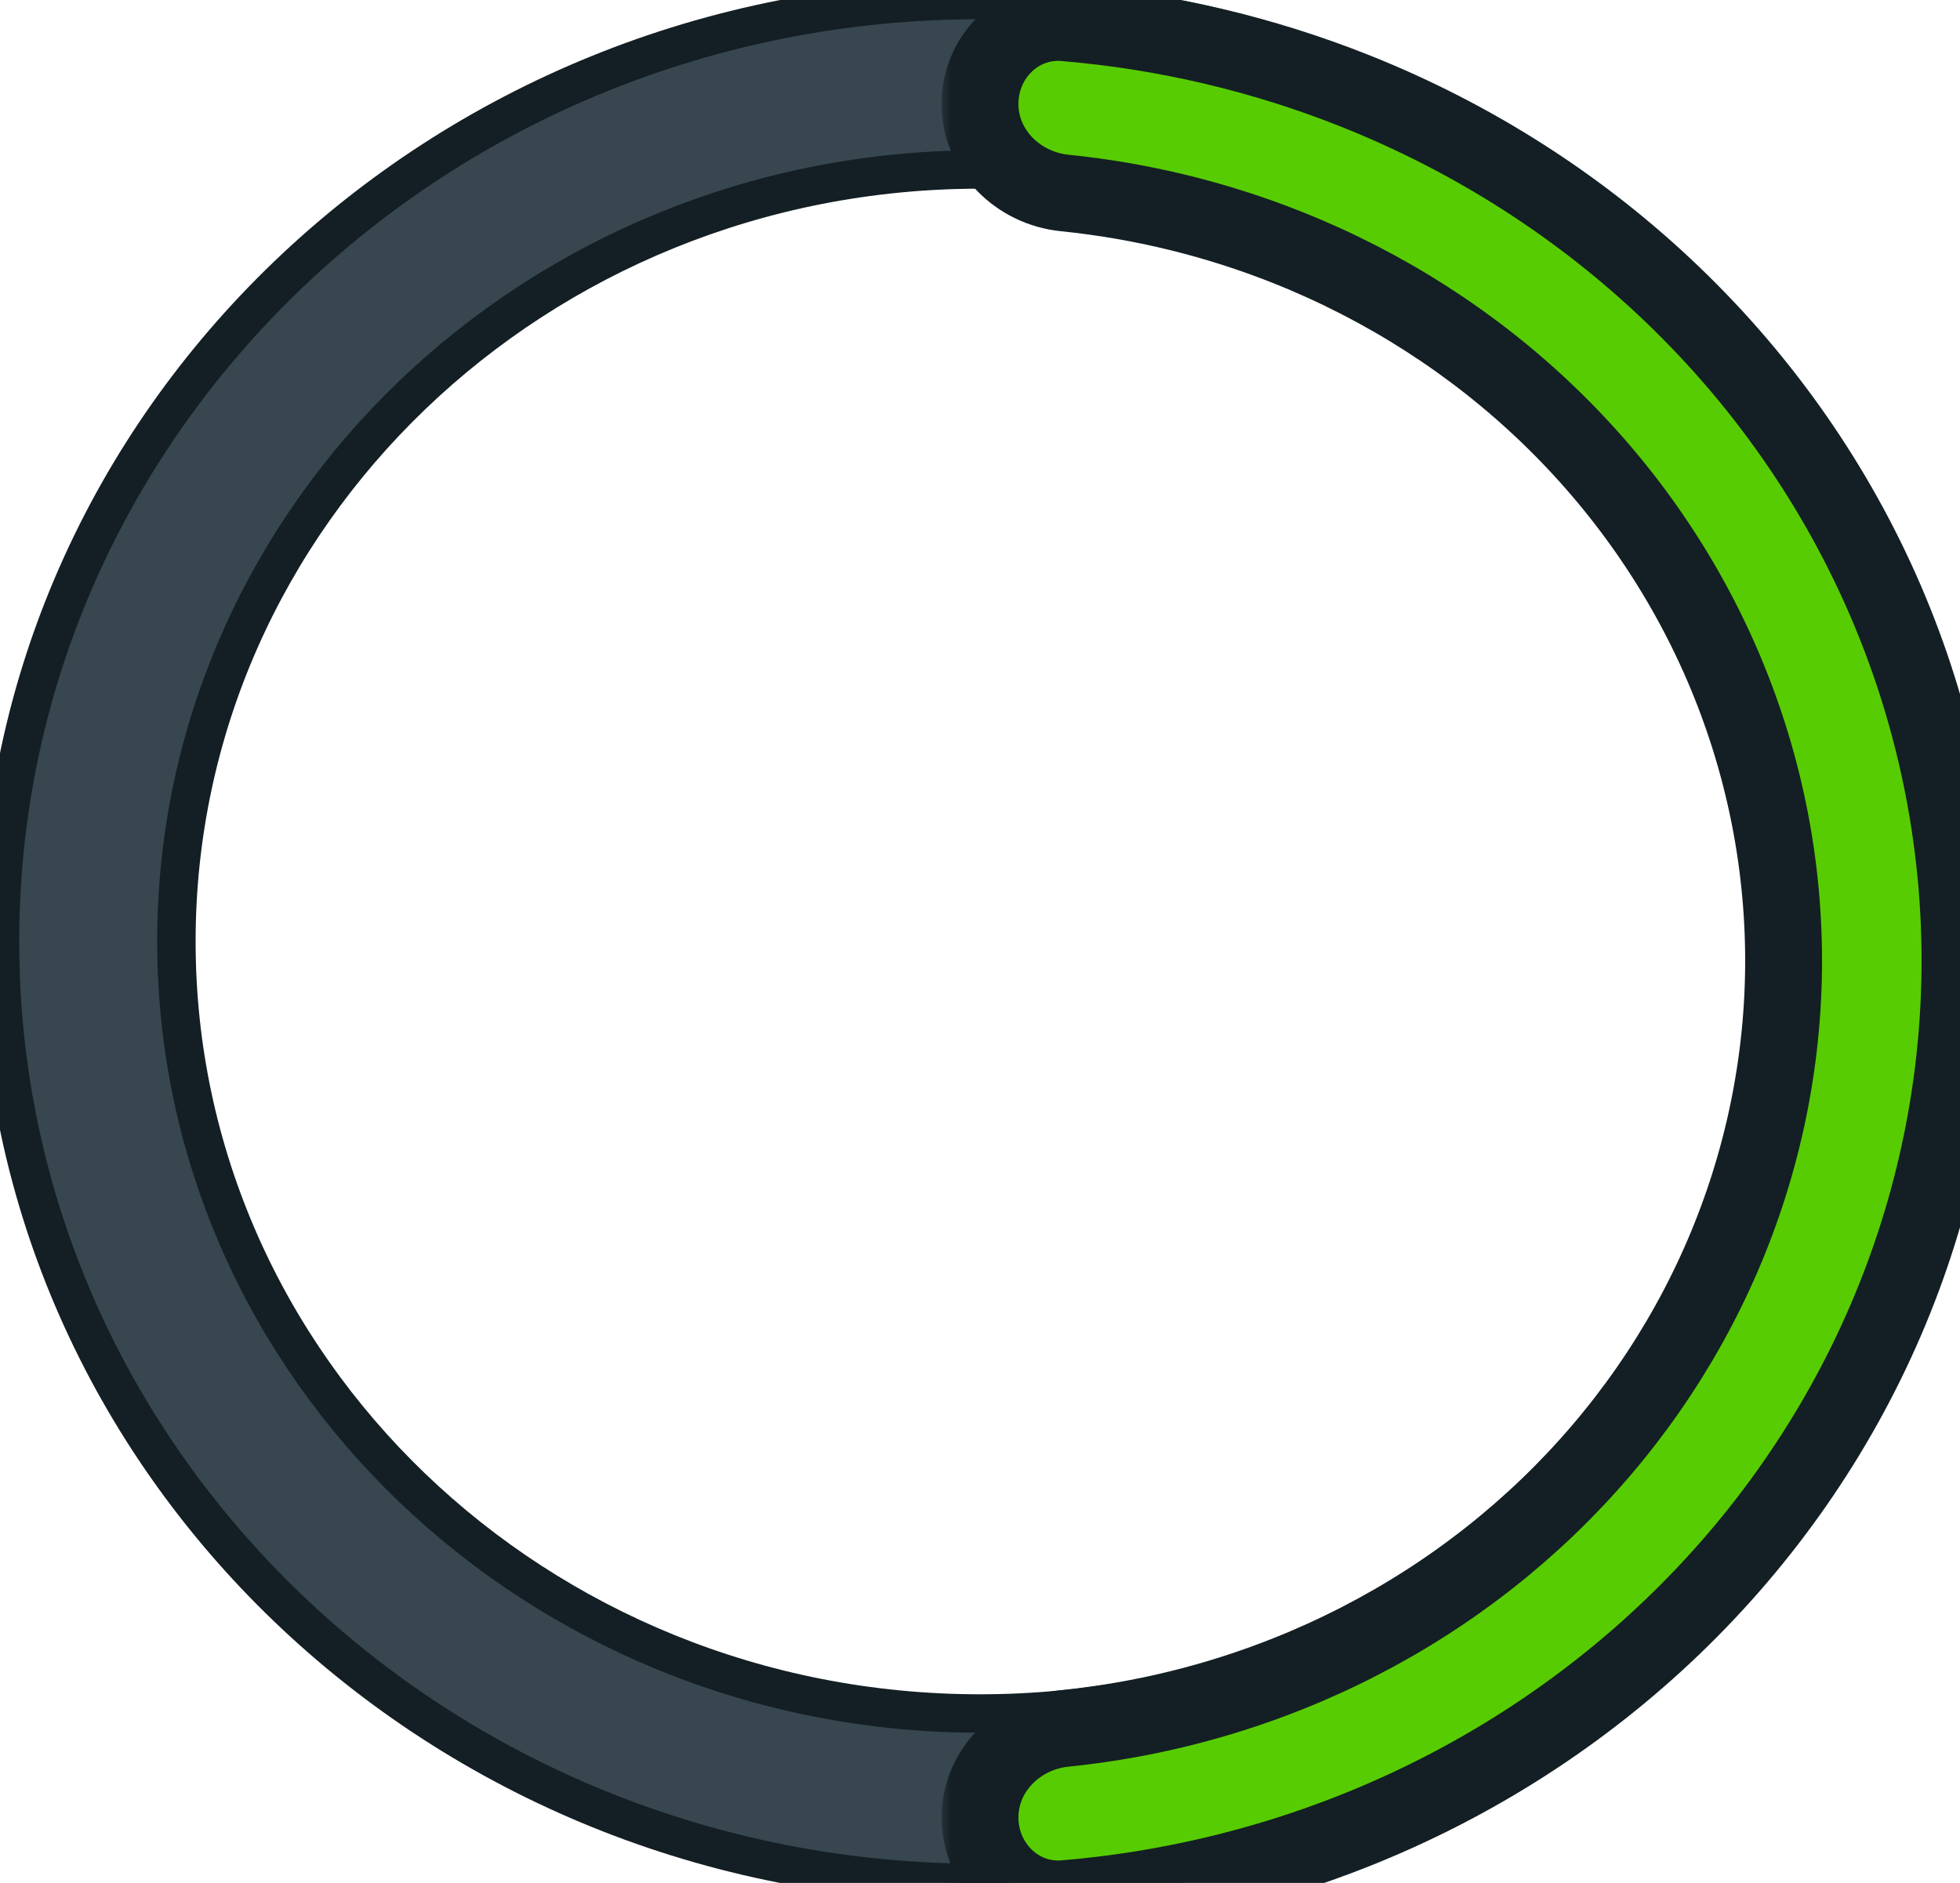 <svg width="102" height="98" viewBox="0 0 102 98" fill="none" xmlns="http://www.w3.org/2000/svg">
<rect x="0" y="0" width="102" height="98" fill="#808080" stroke="none"/>
<g clip-path="url(#clip0_23_85)">
<rect width="102" height="98" fill="white"/>
<mask id="path-1-outside-1_23_85" maskUnits="userSpaceOnUse" x="-1" y="-1" width="104" height="100" fill="black">
<rect fill="white" x="-1" y="-1" width="104" height="100"/>
<path d="M102 49C102 76.062 79.166 98 51 98C22.834 98 0 76.062 0 49C0 21.938 22.834 0 51 0C79.166 0 102 21.938 102 49ZM9.18 49C9.18 71.191 27.904 89.18 51 89.18C74.097 89.18 92.82 71.191 92.82 49C92.82 26.809 74.097 8.82 51 8.82C27.904 8.82 9.18 26.809 9.18 49Z"/>
</mask>
<path d="M102 49C102 76.062 79.166 98 51 98C22.834 98 0 76.062 0 49C0 21.938 22.834 0 51 0C79.166 0 102 21.938 102 49ZM9.18 49C9.18 71.191 27.904 89.18 51 89.18C74.097 89.18 92.82 71.191 92.82 49C92.82 26.809 74.097 8.82 51 8.82C27.904 8.82 9.18 26.809 9.18 49Z" fill="#37464F"/>
<path d="M102 49C102 76.062 79.166 98 51 98C22.834 98 0 76.062 0 49C0 21.938 22.834 0 51 0C79.166 0 102 21.938 102 49ZM9.18 49C9.18 71.191 27.904 89.18 51 89.18C74.097 89.18 92.82 71.191 92.82 49C92.82 26.809 74.097 8.82 51 8.82C27.904 8.82 9.18 26.809 9.18 49Z" stroke="#131F24" stroke-width="2" mask="url(#path-1-outside-1_23_85)"/>
<mask id="path-2-outside-2_23_85" maskUnits="userSpaceOnUse" x="49" y="-1" width="55" height="102" fill="black">
<rect fill="white" x="49" y="-1" width="55" height="102"/>
<path d="M51 5.41C51 2.974 52.978 0.981 55.405 1.183C60.593 1.615 65.69 2.809 70.517 4.73C76.704 7.192 82.327 10.802 87.062 15.352C91.798 19.902 95.555 25.304 98.118 31.248C100.681 37.194 102 43.565 102 50C102 56.435 100.681 62.806 98.118 68.751C95.555 74.696 91.798 80.098 87.062 84.648C82.327 89.198 76.704 92.808 70.517 95.27C65.69 97.191 60.593 98.385 55.405 98.817C52.978 99.019 51 97.026 51 94.59V94.59C51 92.154 52.979 90.203 55.403 89.957C59.383 89.552 63.291 88.599 67.004 87.121C72.078 85.102 76.688 82.143 80.571 78.412C84.454 74.68 87.535 70.251 89.637 65.376C91.738 60.501 92.82 55.276 92.82 50C92.82 44.724 91.738 39.499 89.637 34.624C87.535 29.749 84.455 25.32 80.571 21.588C76.688 17.857 72.078 14.898 67.004 12.879C63.291 11.401 59.383 10.448 55.403 10.043C52.979 9.797 51 7.846 51 5.41V5.41Z"/>
</mask>
<path d="M51 5.41C51 2.974 52.978 0.981 55.405 1.183C60.593 1.615 65.69 2.809 70.517 4.73C76.704 7.192 82.327 10.802 87.062 15.352C91.798 19.902 95.555 25.304 98.118 31.248C100.681 37.194 102 43.565 102 50C102 56.435 100.681 62.806 98.118 68.751C95.555 74.696 91.798 80.098 87.062 84.648C82.327 89.198 76.704 92.808 70.517 95.27C65.69 97.191 60.593 98.385 55.405 98.817C52.978 99.019 51 97.026 51 94.59V94.59C51 92.154 52.979 90.203 55.403 89.957C59.383 89.552 63.291 88.599 67.004 87.121C72.078 85.102 76.688 82.143 80.571 78.412C84.454 74.68 87.535 70.251 89.637 65.376C91.738 60.501 92.82 55.276 92.82 50C92.82 44.724 91.738 39.499 89.637 34.624C87.535 29.749 84.455 25.32 80.571 21.588C76.688 17.857 72.078 14.898 67.004 12.879C63.291 11.401 59.383 10.448 55.403 10.043C52.979 9.797 51 7.846 51 5.41V5.41Z" fill="#58CC02"/>
<path d="M51 5.41C51 2.974 52.978 0.981 55.405 1.183C60.593 1.615 65.69 2.809 70.517 4.73C76.704 7.192 82.327 10.802 87.062 15.352C91.798 19.902 95.555 25.304 98.118 31.248C100.681 37.194 102 43.565 102 50C102 56.435 100.681 62.806 98.118 68.751C95.555 74.696 91.798 80.098 87.062 84.648C82.327 89.198 76.704 92.808 70.517 95.27C65.69 97.191 60.593 98.385 55.405 98.817C52.978 99.019 51 97.026 51 94.59V94.59C51 92.154 52.979 90.203 55.403 89.957C59.383 89.552 63.291 88.599 67.004 87.121C72.078 85.102 76.688 82.143 80.571 78.412C84.454 74.68 87.535 70.251 89.637 65.376C91.738 60.501 92.82 55.276 92.82 50C92.82 44.724 91.738 39.499 89.637 34.624C87.535 29.749 84.455 25.32 80.571 21.588C76.688 17.857 72.078 14.898 67.004 12.879C63.291 11.401 59.383 10.448 55.403 10.043C52.979 9.797 51 7.846 51 5.41V5.41Z" stroke="#131F24" stroke-width="4" stroke-linejoin="round" mask="url(#path-2-outside-2_23_85)"/>
</g>
<defs>
<clipPath id="clip0_23_85">
<rect width="102" height="98" fill="white"/>
</clipPath>
</defs>
</svg>
